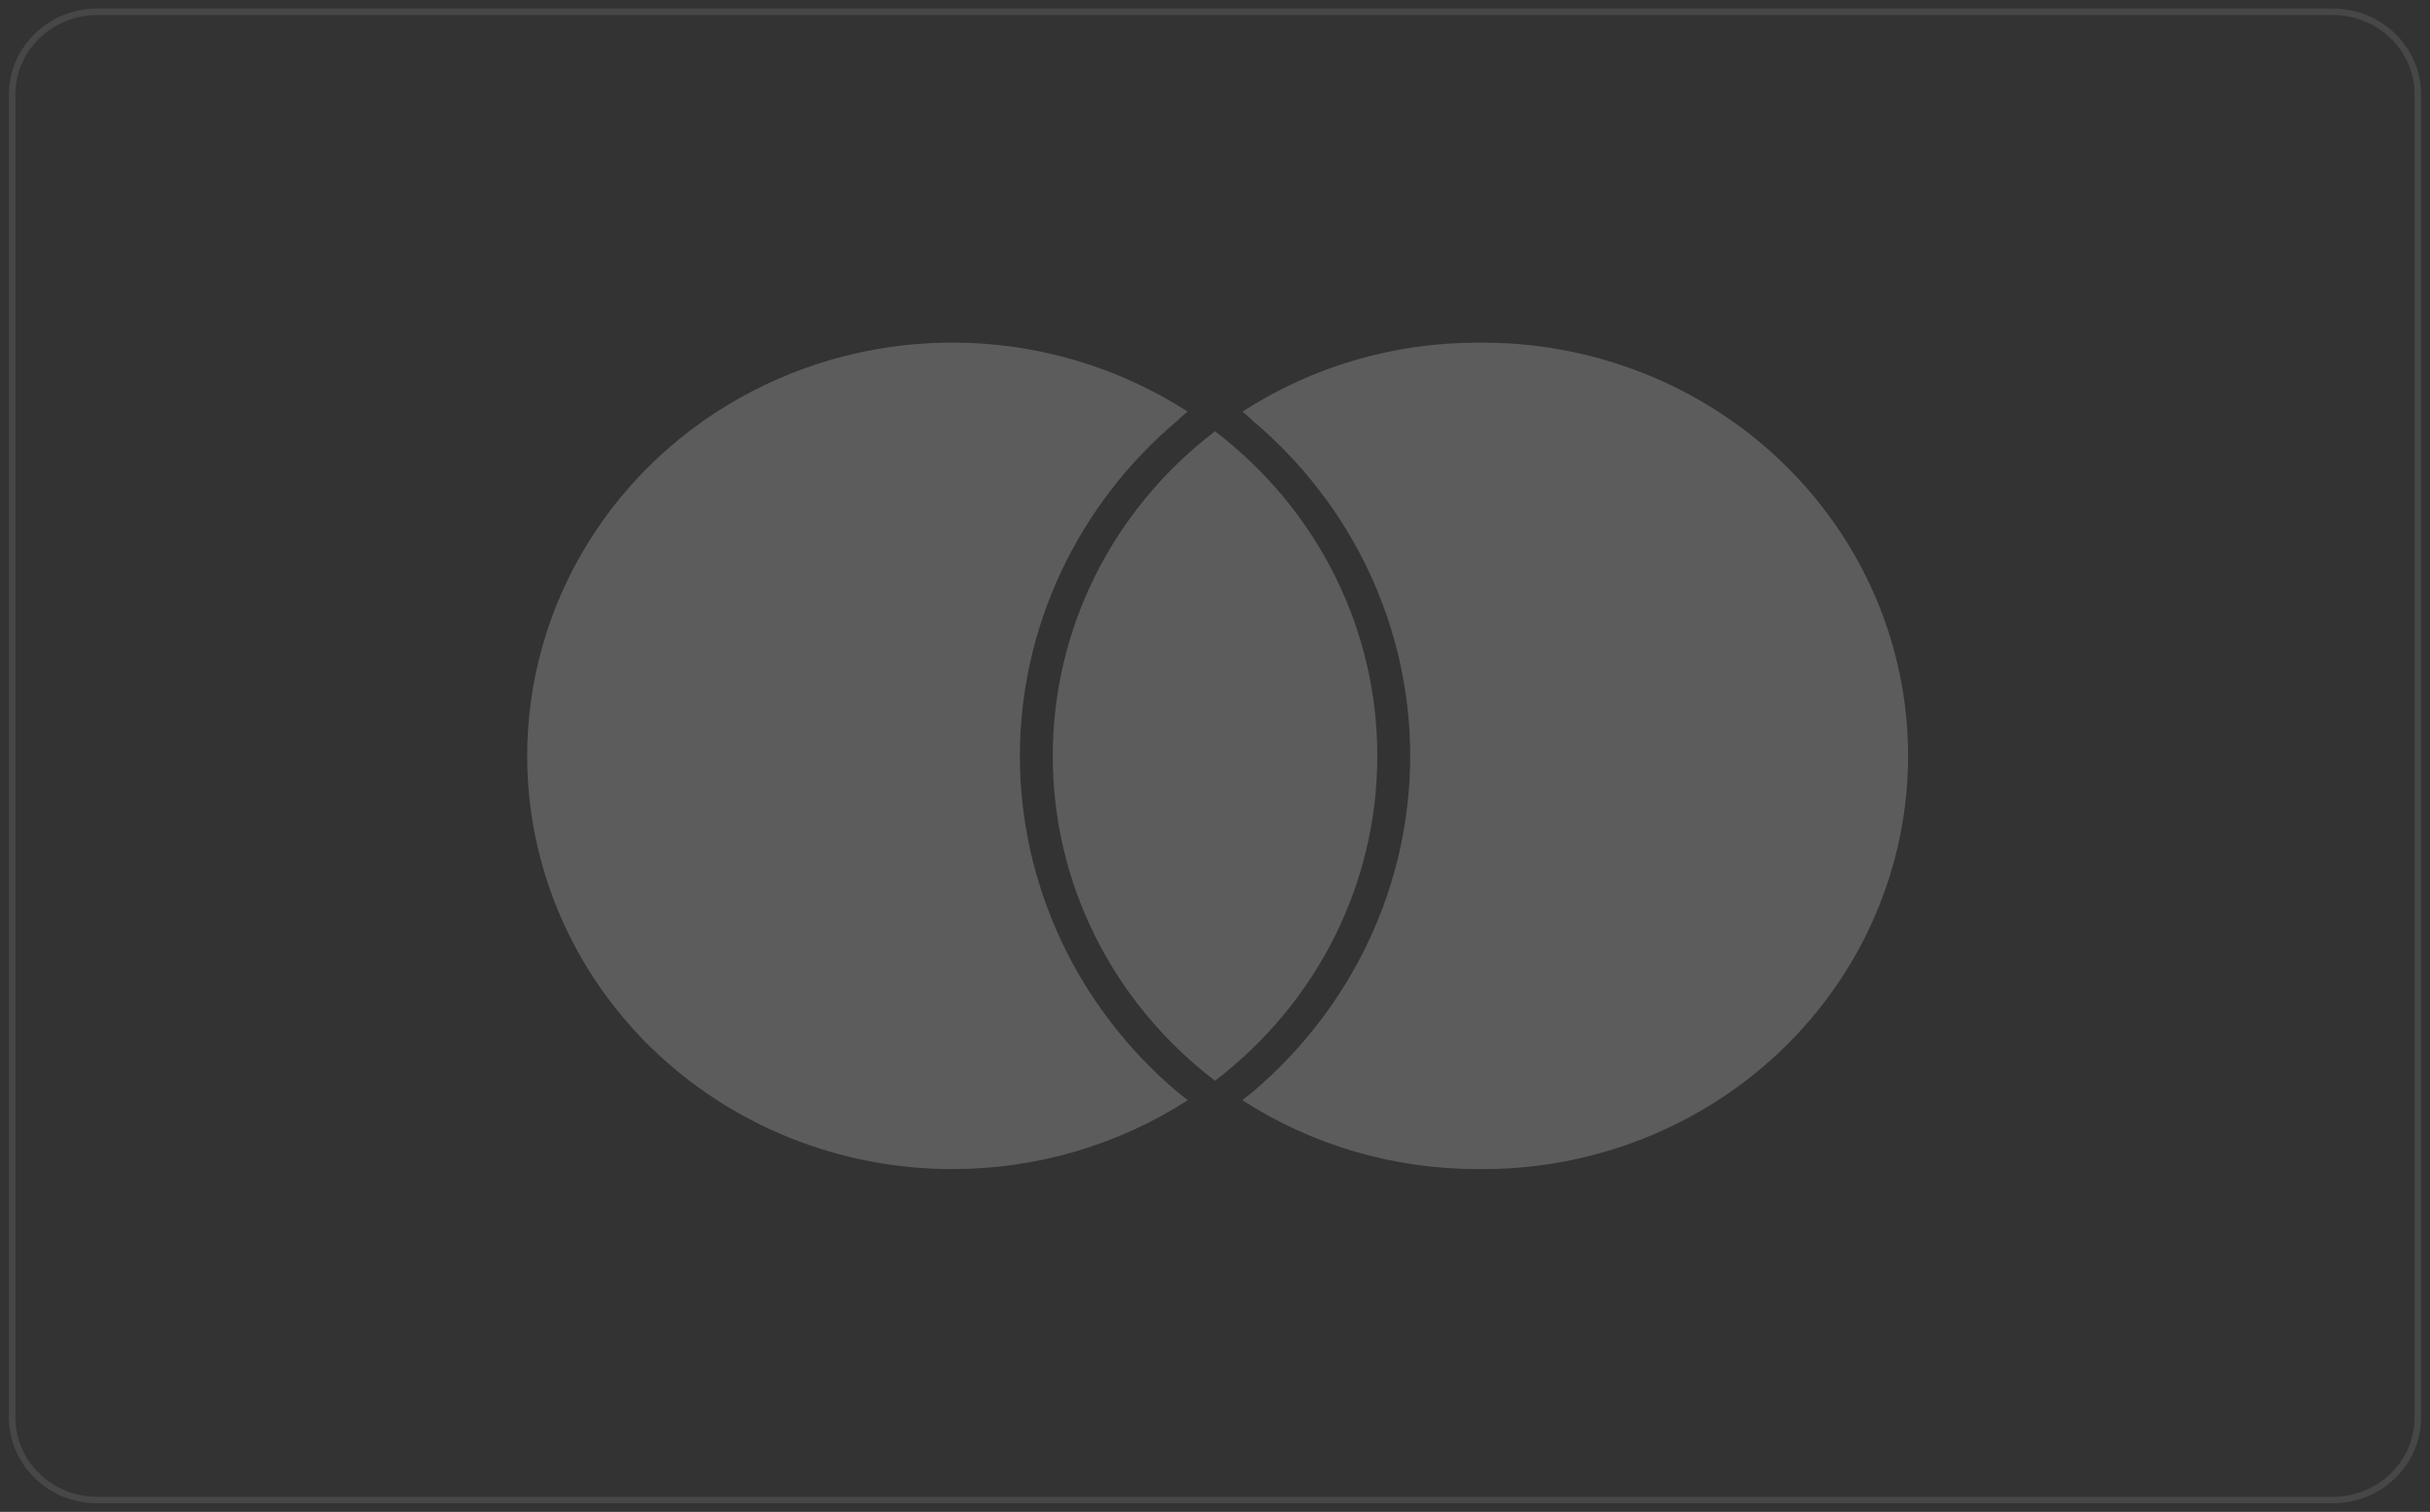 <svg width="188" height="117" viewBox="0 0 188 117" fill="none" xmlns="http://www.w3.org/2000/svg">
<rect x="0" y="0" width="188" height="117" fill="#333333" stroke="none"/>
<g clip-path="url(#clip0_1_1511)">
<path d="M180.48 0.914H7.52C3.886 0.914 0.94 3.779 0.94 7.312V109.688C0.94 113.221 3.886 116.086 7.52 116.086H180.48C184.114 116.086 187.06 113.221 187.06 109.688V7.312C187.06 3.779 184.114 0.914 180.48 0.914Z" stroke="white" stroke-opacity="0.1" stroke-width="0.5"/>
<path opacity="0.2" d="M91.092 84.506C91.348 84.719 91.625 84.931 91.897 85.138C86.497 88.623 80.16 90.48 73.68 90.473C69.36 90.477 65.082 89.652 61.09 88.047C57.099 86.441 53.472 84.086 50.417 81.117C47.362 78.147 44.939 74.621 43.287 70.74C41.635 66.859 40.785 62.699 40.787 58.499C40.787 52.714 42.4 47.037 45.454 42.073C48.509 37.108 52.891 33.043 58.134 30.309C63.377 27.575 69.284 26.275 75.227 26.547C81.17 26.819 86.925 28.654 91.88 31.855C91.614 32.078 91.348 32.279 91.145 32.507C87.306 35.731 84.225 39.722 82.113 44.206C80.001 48.691 78.907 53.566 78.905 58.499C78.905 68.47 83.342 77.949 91.092 84.506ZM114.322 26.52C107.847 26.507 101.514 28.364 96.126 31.855C96.387 32.078 96.653 32.279 96.856 32.507C104.643 39.049 109.102 48.533 109.102 58.499C109.102 68.465 104.654 77.939 96.914 84.506C96.653 84.719 96.376 84.931 96.11 85.138C101.505 88.624 107.839 90.481 114.316 90.473C118.67 90.527 122.991 89.741 127.03 88.158C131.068 86.576 134.743 84.229 137.842 81.255C140.94 78.28 143.401 74.737 145.08 70.831C146.759 66.924 147.624 62.733 147.624 58.499C147.625 54.265 146.761 50.074 145.082 46.167C143.403 42.261 140.944 38.717 137.846 35.742C134.747 32.767 131.073 30.42 127.035 28.837C122.997 27.254 118.675 26.466 114.322 26.52ZM94.001 33.378C90.084 36.364 86.919 40.178 84.745 44.53C82.57 48.883 81.444 53.66 81.451 58.499C81.441 63.341 82.566 68.121 84.74 72.477C86.915 76.833 90.082 80.649 94.001 83.636C97.918 80.648 101.085 76.831 103.26 72.476C105.436 68.121 106.563 63.341 106.555 58.499C106.563 53.66 105.436 48.882 103.261 44.529C101.085 40.176 97.918 36.362 94.001 33.378Z" fill="white"/>
</g>
<defs>
<clipPath id="clip0_1_1511">
<rect width="188" height="117" fill="white"/>
</clipPath>
</defs>
</svg>
